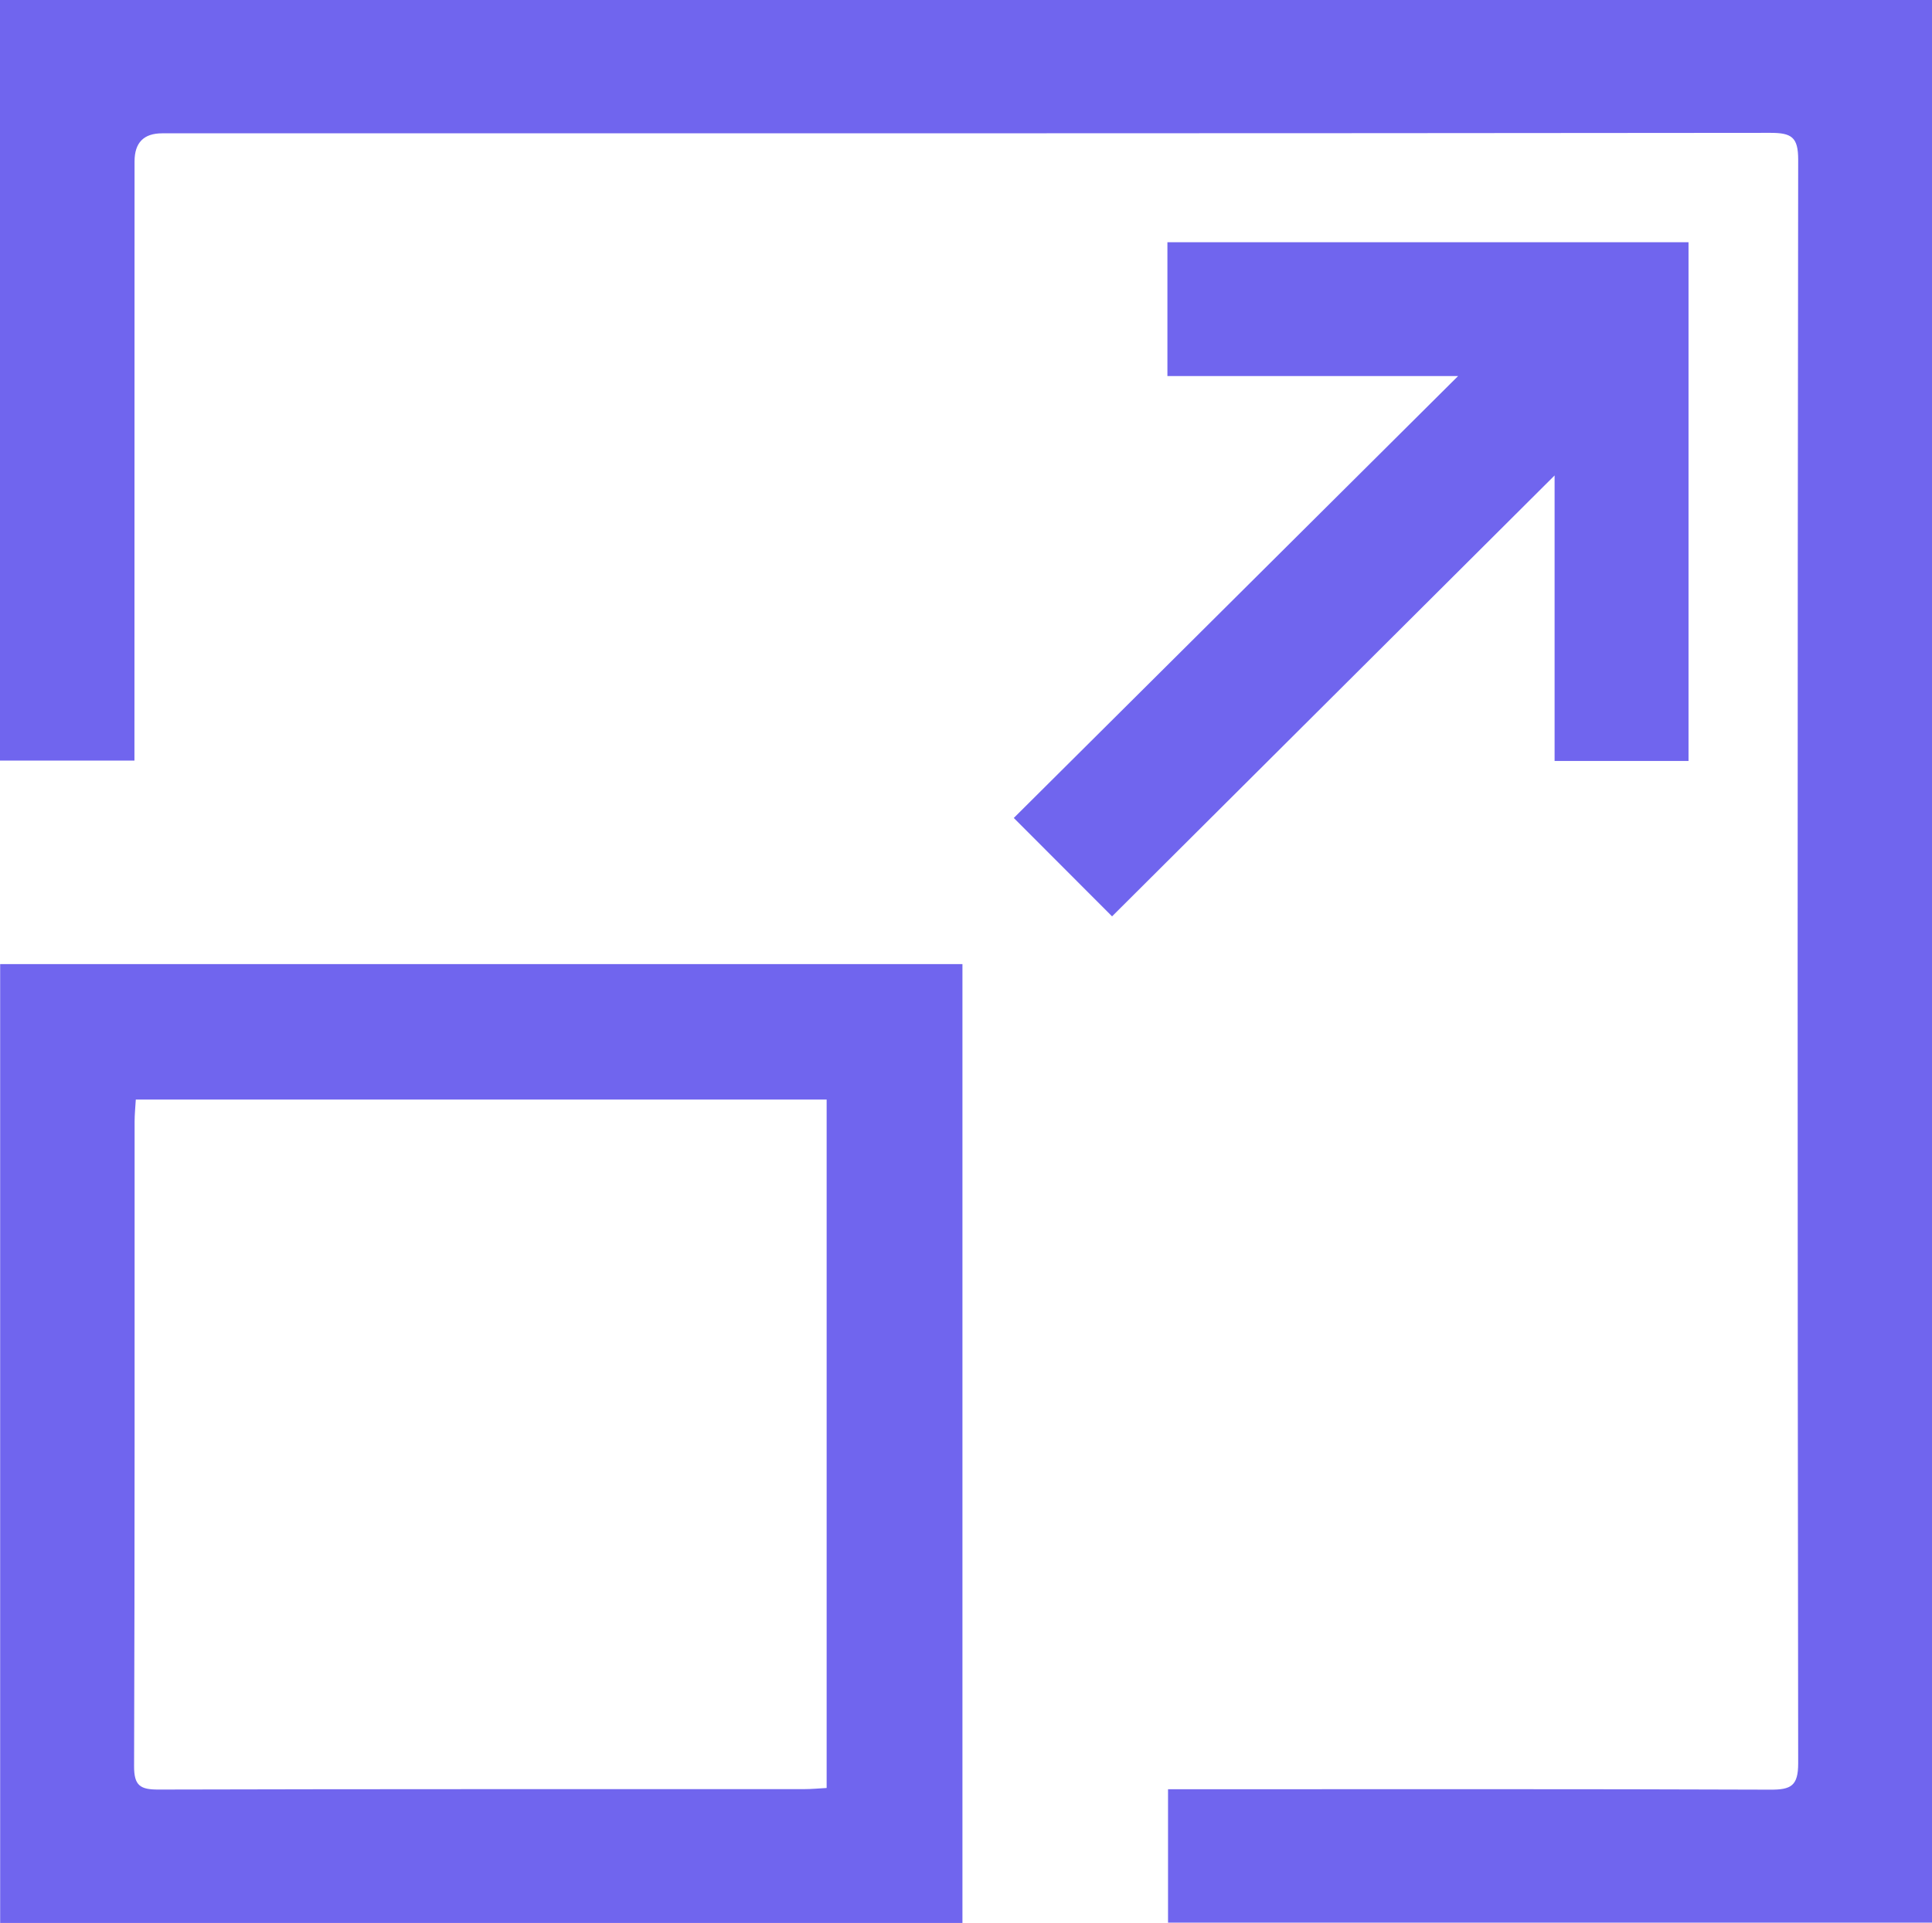 <?xml version="1.0" encoding="UTF-8"?>
<svg id="Layer_1" data-name="Layer 1" xmlns="http://www.w3.org/2000/svg" viewBox="0 0 371.75 370.09">
  <defs>
    <style>
      .cls-1 {
        fill: #7065ee;
      }
    </style>
  </defs>
  <path class="cls-1" d="M25.87,146.39H0V0H371.75V370.04H224.75v-25.67h5.31c36.86,0,73.72-.06,110.58,.08,3.99,.02,5.37-.73,5.36-5.1-.14-102.88-.14-205.76,0-308.64,0-4.31-1.27-5.14-5.33-5.14-103.16,.11-206.31,.09-309.47,.09q-5.3,0-5.31,5.38c0,36.99-.01,73.97-.02,110.96,0,1.34,0,2.68,0,4.39Z"/>
  <path class="cls-1" d="M.03,370.09V185.56H185.19v184.54H.03ZM26.13,211.63c-.09,1.56-.23,2.89-.23,4.22-.01,41.36,.04,82.73-.1,124.09-.01,3.76,1.2,4.5,4.7,4.49,41.39-.11,82.78-.07,124.18-.08,1.46,0,2.92-.14,4.38-.22V211.63H26.13Z"/>
  <path class="cls-1" d="M324.9,146.46h-25.77v-54.95c-28.79,28.69-57.09,56.9-85.15,84.86-6.66-6.67-12.62-12.64-18.91-18.94,27.92-27.78,56.27-55.99,85.49-85.05h-55.93v-25.76h100.27v99.83Z"/>
</svg>